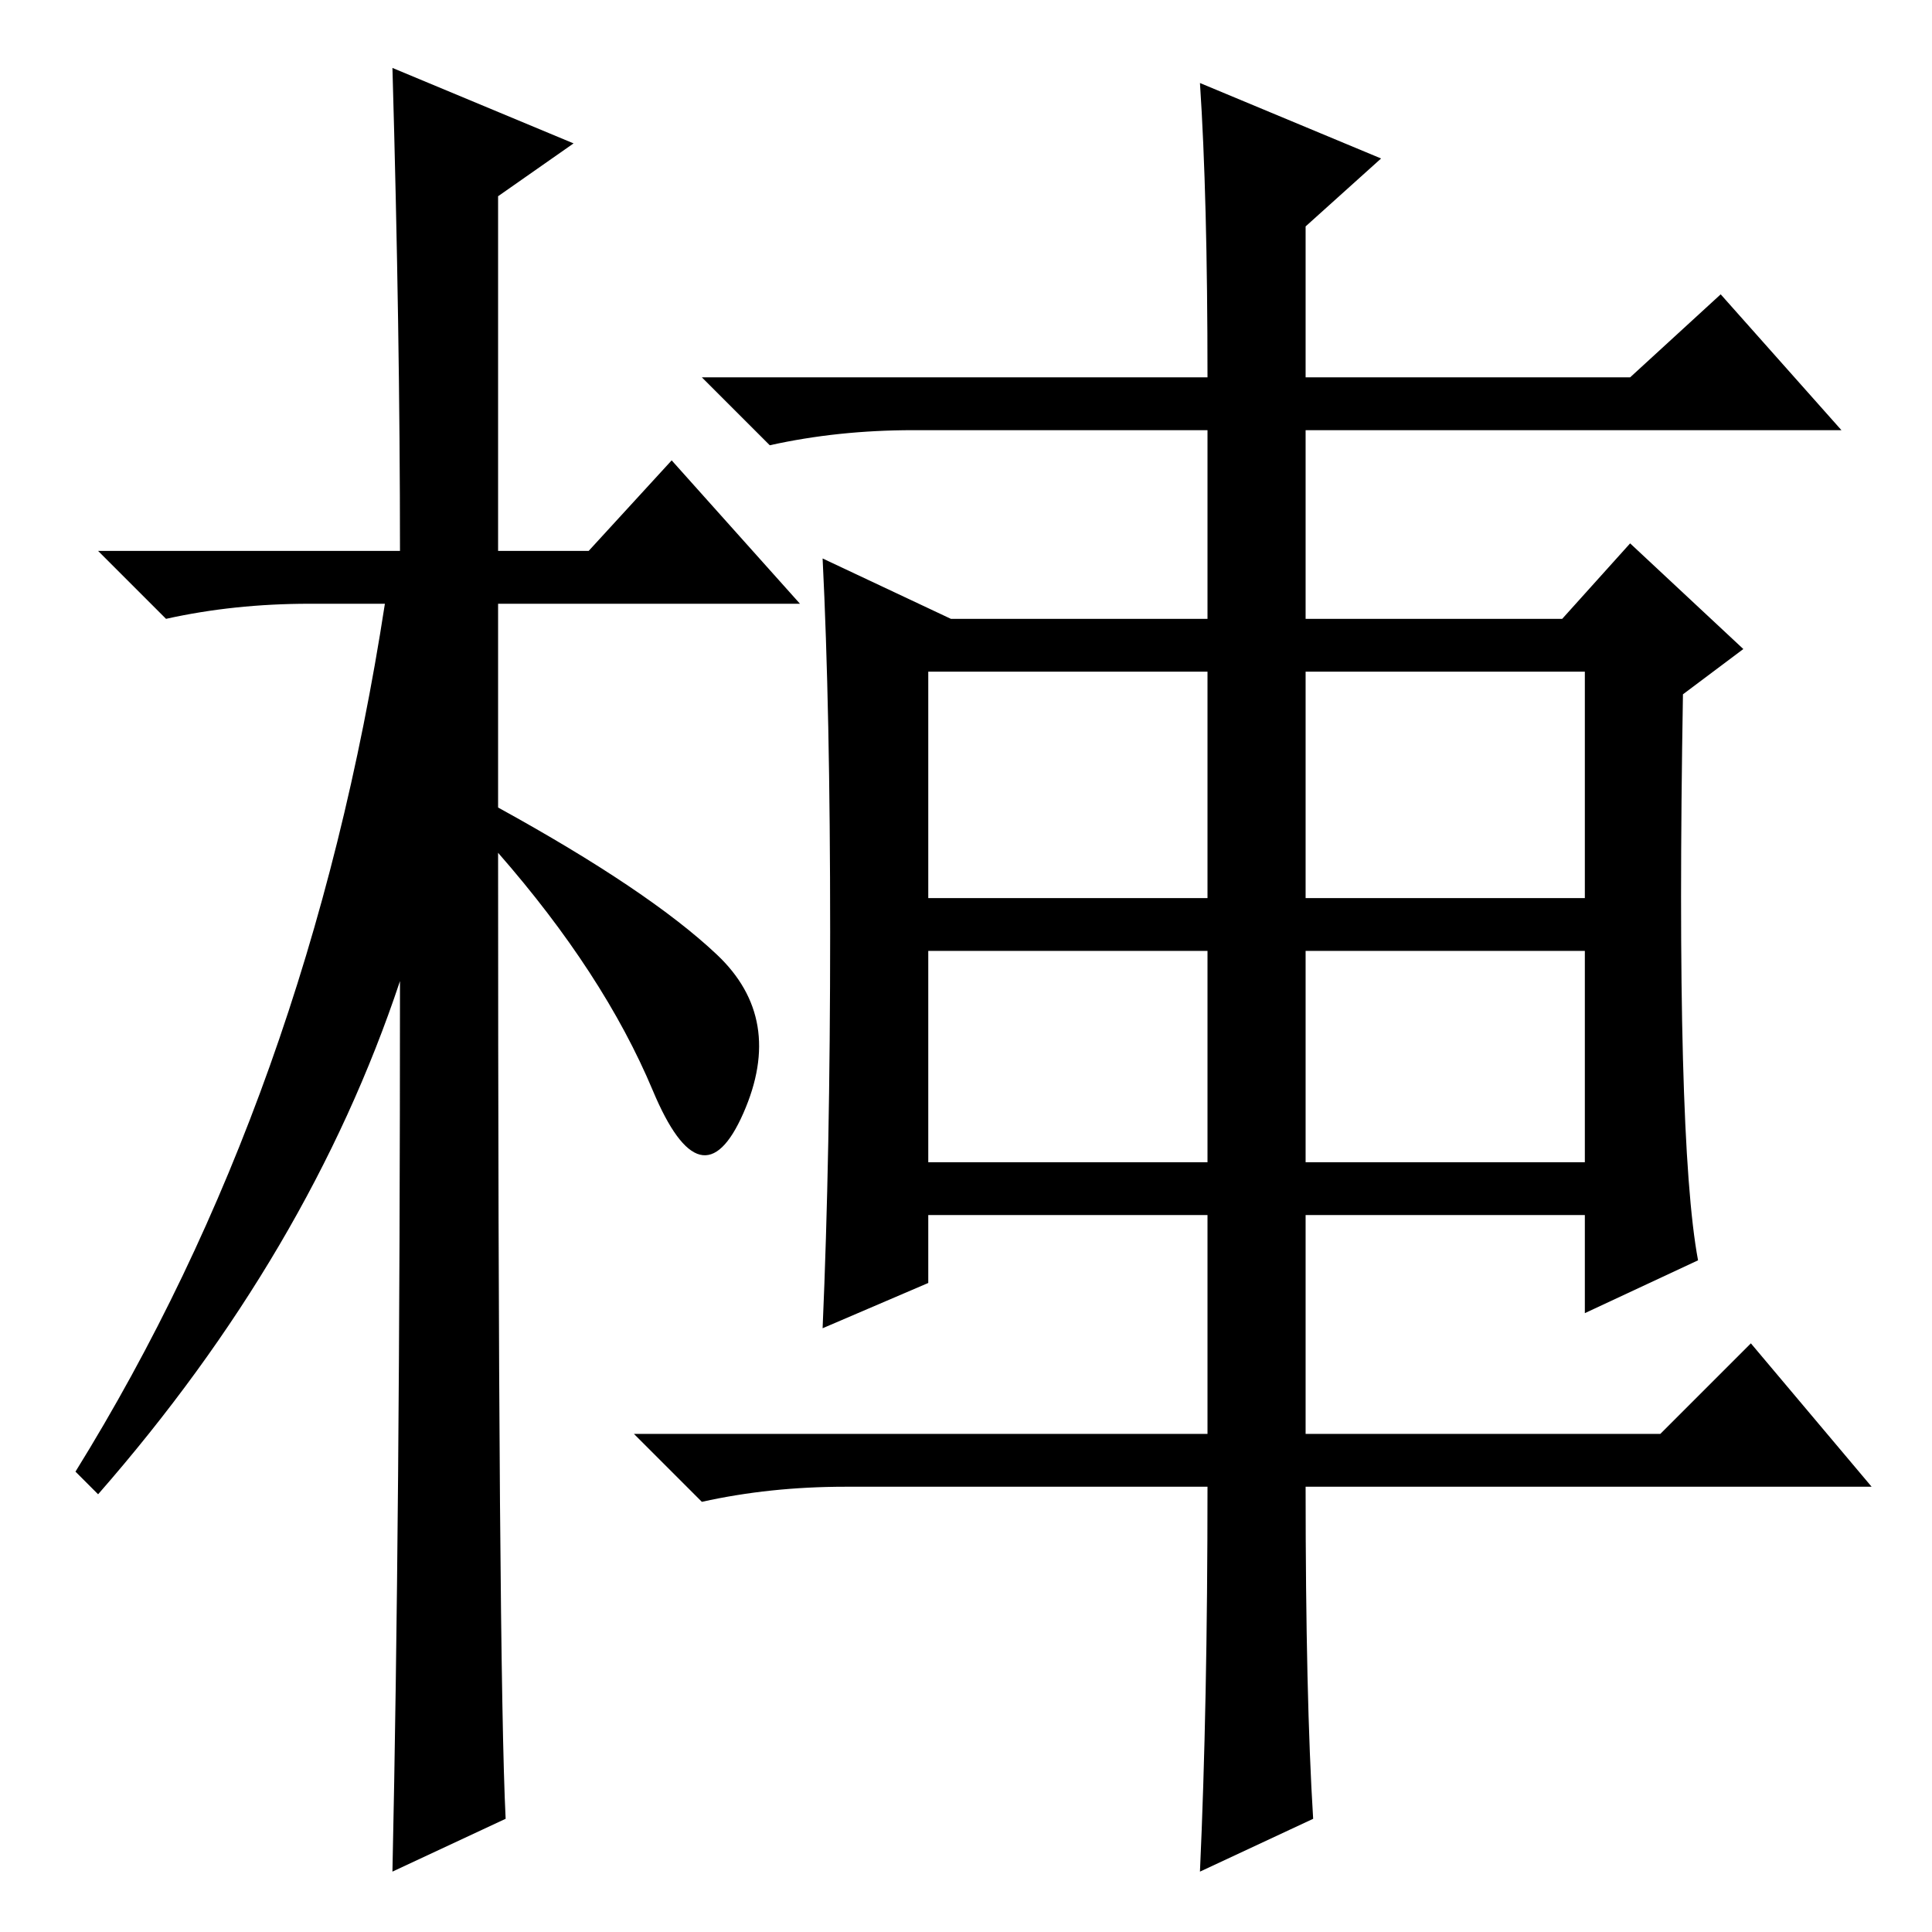 <?xml version="1.0" standalone="no"?>
<!DOCTYPE svg PUBLIC "-//W3C//DTD SVG 1.1//EN" "http://www.w3.org/Graphics/SVG/1.1/DTD/svg11.dtd" >
<svg xmlns="http://www.w3.org/2000/svg" xmlns:xlink="http://www.w3.org/1999/xlink" version="1.1" viewBox="0 -36 256 256">
  <g transform="matrix(1 0 0 -1 0 220)">
   <path fill="currentColor"
d="M67 15l-15 -7q1 46 1 118q-12 -36 -40 -68l-3 3q31 50 41 115h-10q-10 0 -19 -2l-9 9h40q0 29 -1 64l24 -10l-10 -7v-47h12l11 12l17 -19h-40v-27q20 -11 29 -19.5t3.5 -21t-12 3t-20.5 31.5q0 -108 1 -128zM123 137h37v30h-37v-30zM173 137h37v30h-37v-30zM123 102h37
v28h-37v-28zM173 102h37v28h-37v-28zM174 15l-15 -7q1 22 1 51h-48q-10 0 -19 -2l-9 9h76v29h-37v-9l-14 -6q1 23 1 52.5t-1 49.5l17 -8h34v25h-39q-10 0 -19 -2l-9 9h67q0 24 -1 39l24 -10l-10 -9v-20h43l12 11l16 -18h-71v-25h34l9 10l15 -14l-8 -6q-1 -59 2 -75l-15 -7
v13h-37v-29h47l12 12l16 -19h-75q0 -28 1 -44z" />
  </g>

</svg>

